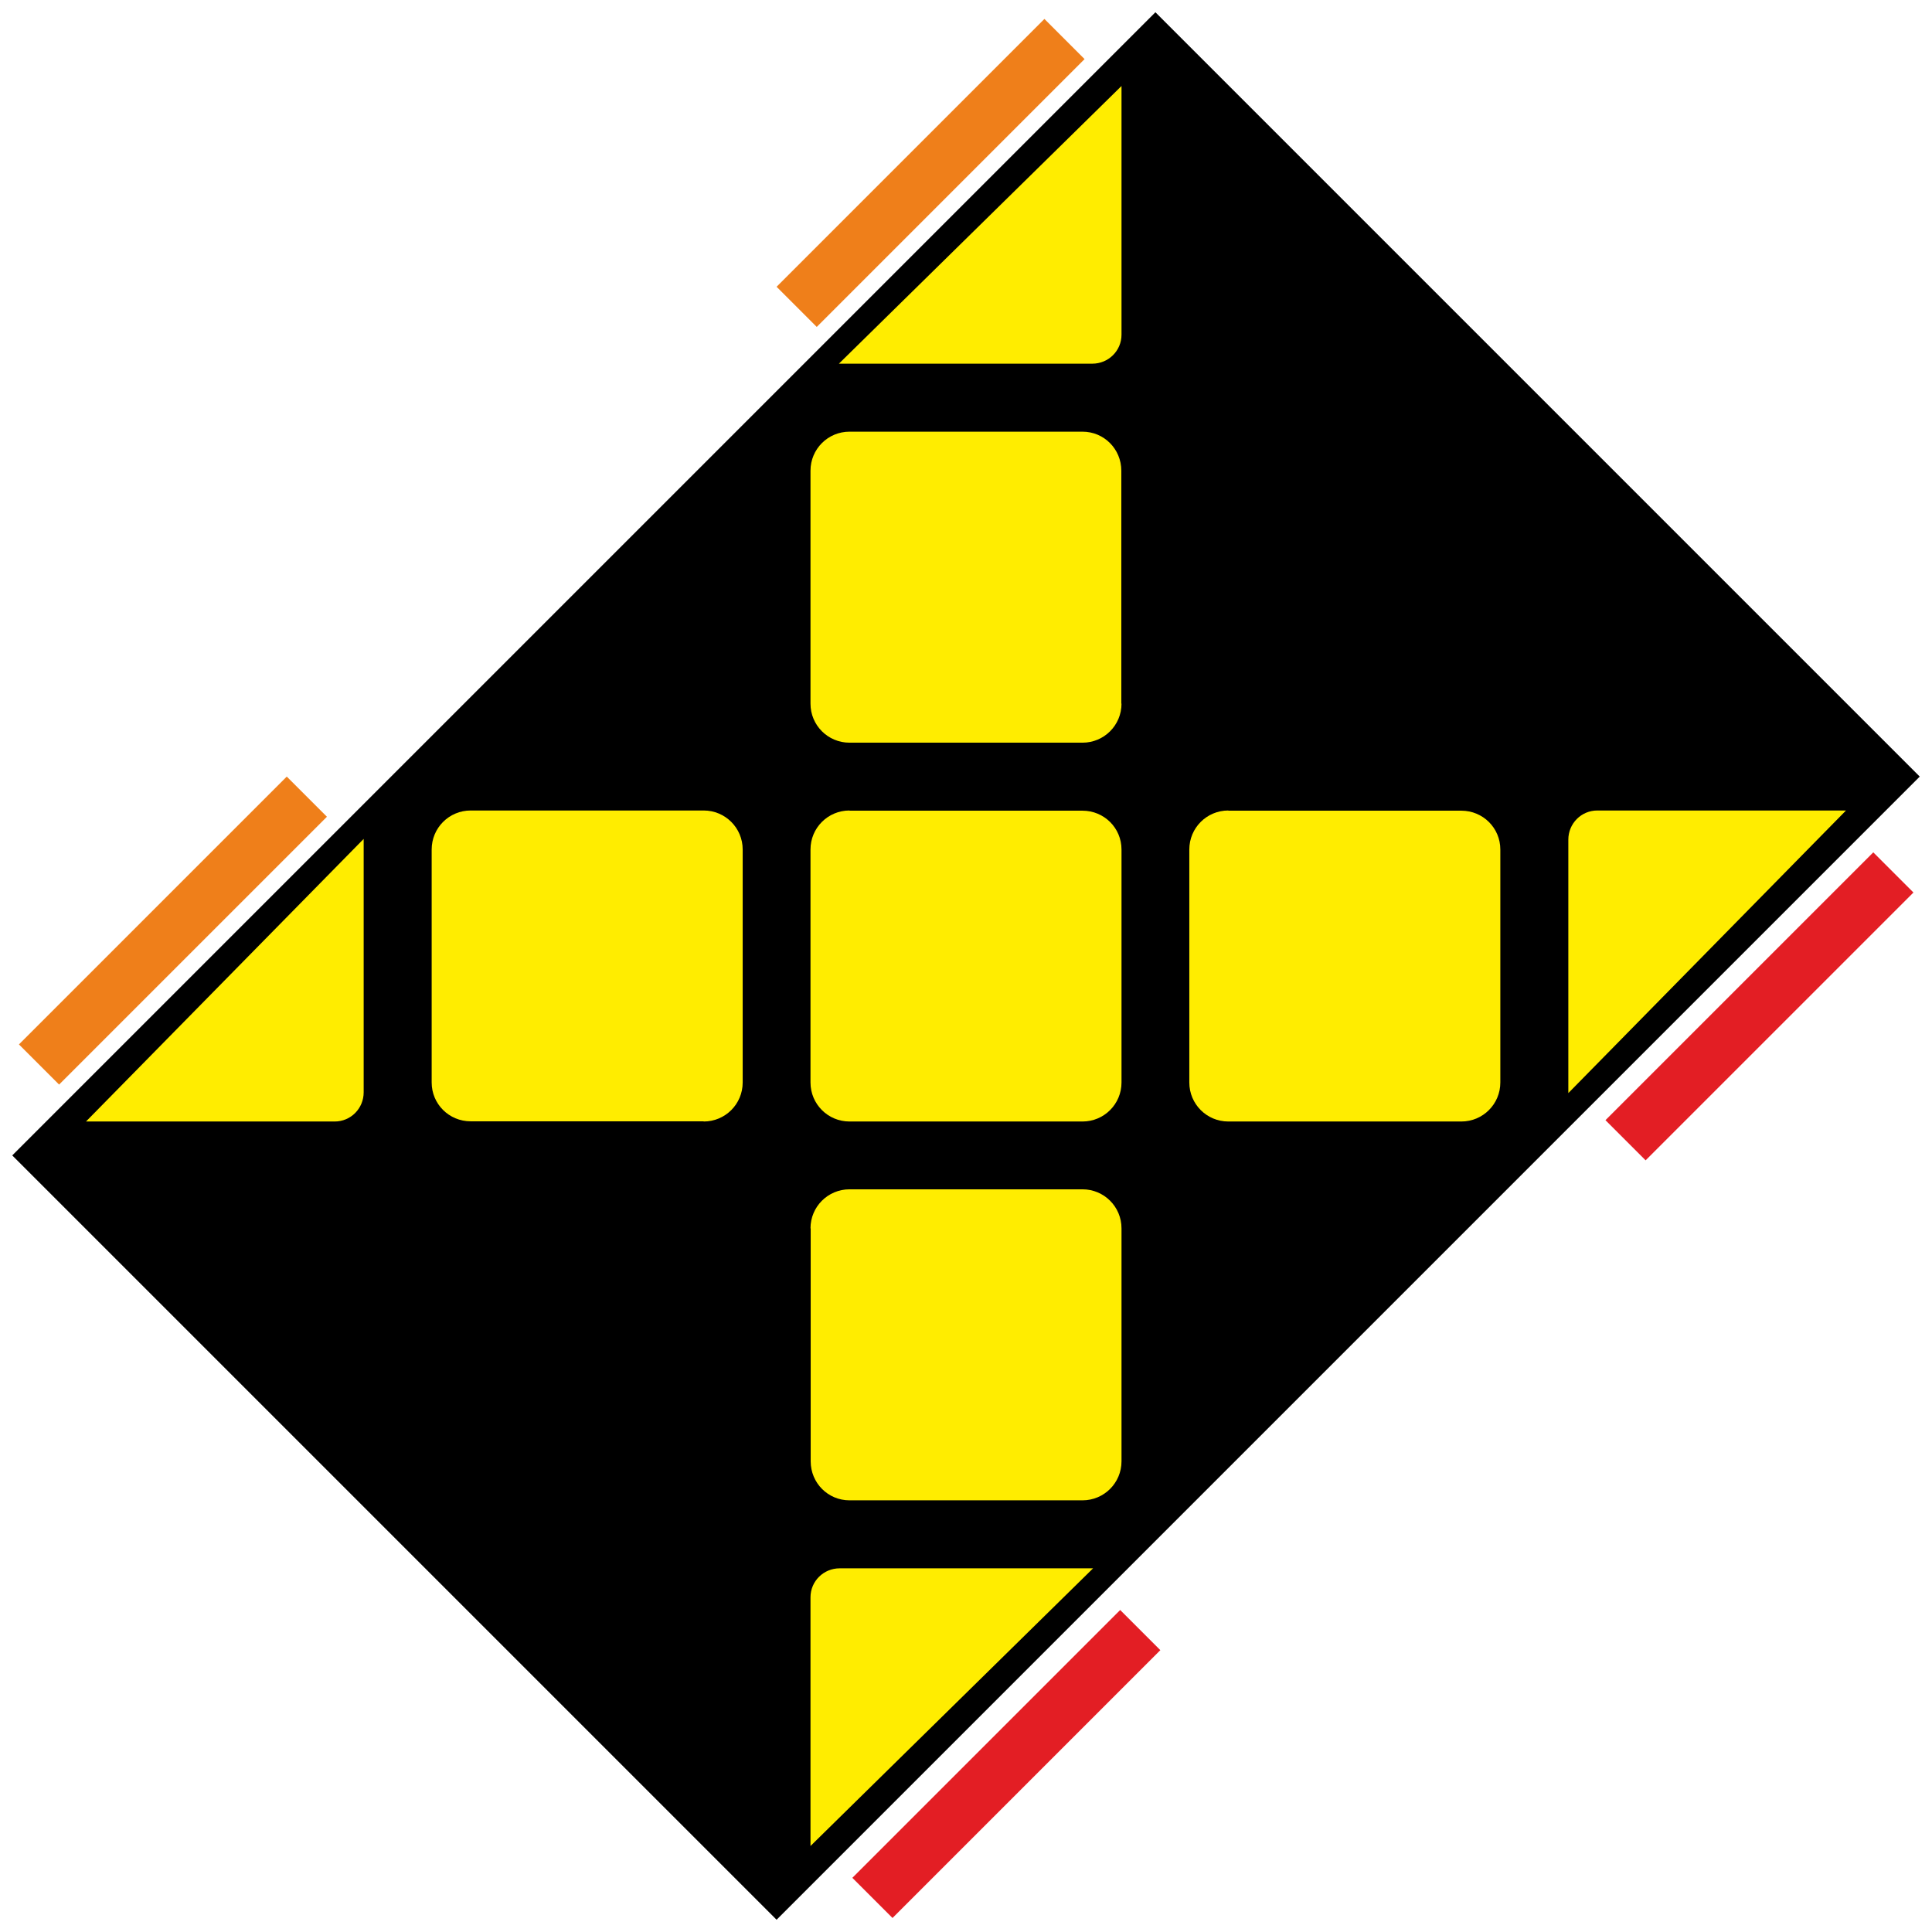 <?xml version="1.0" encoding="UTF-8"?>
<svg width="102px" height="102px" viewBox="0 0 102 102" version="1.1" xmlns="http://www.w3.org/2000/svg" xmlns:xlink="http://www.w3.org/1999/xlink">
    <title>brick_cube_9_1</title>
    <g id="Brick_cube" stroke="none" stroke-width="1" fill="none" fill-rule="evenodd">
        <g id="brick_cube_9_1" transform="translate(1, 1)" fill-rule="nonzero">
            <polygon id="Path" stroke="#000000" stroke-width="0.5" fill="#000000" points="60 0 100 40 40 100 0 60"></polygon>
            <g id="Group-8" transform="translate(3.54, 3.54)" fill="#FFED00">
                <path d="M40.31,38.26 L52.61,38.26 C53.75,38.26 54.67,39.17 54.67,40.31 L54.67,52.61 C54.67,53.75 53.75,54.67 52.61,54.67 L40.31,54.67 C39.17,54.67 38.25,53.75 38.25,52.61 L38.25,40.31 C38.25,39.17 39.17,38.25 40.31,38.25 L40.31,38.26 Z" id="Path"></path>
                <path d="M78.26,39.79 C78.26,38.94 78.94,38.25 79.79,38.25 L92.92,38.25 L78.26,53.17 L78.26,39.79 Z" id="Path"></path>
                <path d="M60.31,38.26 L72.61,38.26 C73.75,38.26 74.67,39.17 74.67,40.31 L74.67,52.61 C74.67,53.75 73.75,54.67 72.61,54.67 L60.31,54.67 C59.17,54.67 58.25,53.75 58.25,52.61 L58.25,40.31 C58.25,39.17 59.17,38.25 60.31,38.25 L60.31,38.26 Z" id="Path"></path>
                <path d="M39.79,78.26 C38.94,78.26 38.25,78.94 38.25,79.79 L38.25,92.92 L53.17,78.26 L39.79,78.26 Z" id="Path"></path>
                <path d="M38.26,60.31 L38.26,72.61 C38.26,73.75 39.17,74.67 40.31,74.67 L52.61,74.67 C53.75,74.67 54.67,73.75 54.67,72.61 L54.67,60.31 C54.67,59.17 53.75,58.25 52.61,58.25 L40.31,58.25 C39.17,58.25 38.25,59.17 38.25,60.31 L38.26,60.31 Z" id="Path"></path>
                <path d="M53.13,14.66 C53.98,14.66 54.67,13.98 54.67,13.13 L54.67,5.32907052e-15 L39.75,14.66 L53.13,14.66 Z" id="Path"></path>
                <path d="M54.66,32.61 L54.66,20.31 C54.66,19.17 53.75,18.25 52.61,18.25 L40.31,18.25 C39.17,18.25 38.25,19.17 38.25,20.31 L38.25,32.61 C38.25,33.75 39.17,34.67 40.31,34.67 L52.61,34.67 C53.75,34.67 54.67,33.75 54.67,32.61 L54.66,32.61 Z" id="Path"></path>
                <path d="M14.66,53.13 C14.66,53.98 13.98,54.67 13.13,54.67 L0,54.67 L14.66,39.75 L14.66,53.13 Z" id="Path"></path>
                <path d="M32.61,54.66 L20.31,54.66 C19.17,54.66 18.25,53.75 18.25,52.61 L18.25,40.31 C18.25,39.17 19.17,38.25 20.31,38.25 L32.61,38.25 C33.75,38.25 34.67,39.17 34.67,40.31 L34.67,52.61 C34.67,53.75 33.75,54.67 32.61,54.67 L32.61,54.66 Z" id="Path"></path>
            </g>
            <polygon id="Path" fill="#E31E24" points="97.9 44 100.02 46.12 85.88 60.26 83.76 58.14"></polygon>
            <polygon id="Path" fill="#E31E24" points="58.14 84 60.26 86.12 46.12 100.26 44 98.14"></polygon>
            <polygon id="Path" fill="#EF7F1A" points="14.14 40 16.26 42.12 2.12 56.26 0 54.14"></polygon>
            <polygon id="Path" fill="#EF7F1A" points="54.14 0 56.26 2.12 42.12 16.26 40 14.14"></polygon>
        </g>
    </g>
</svg>